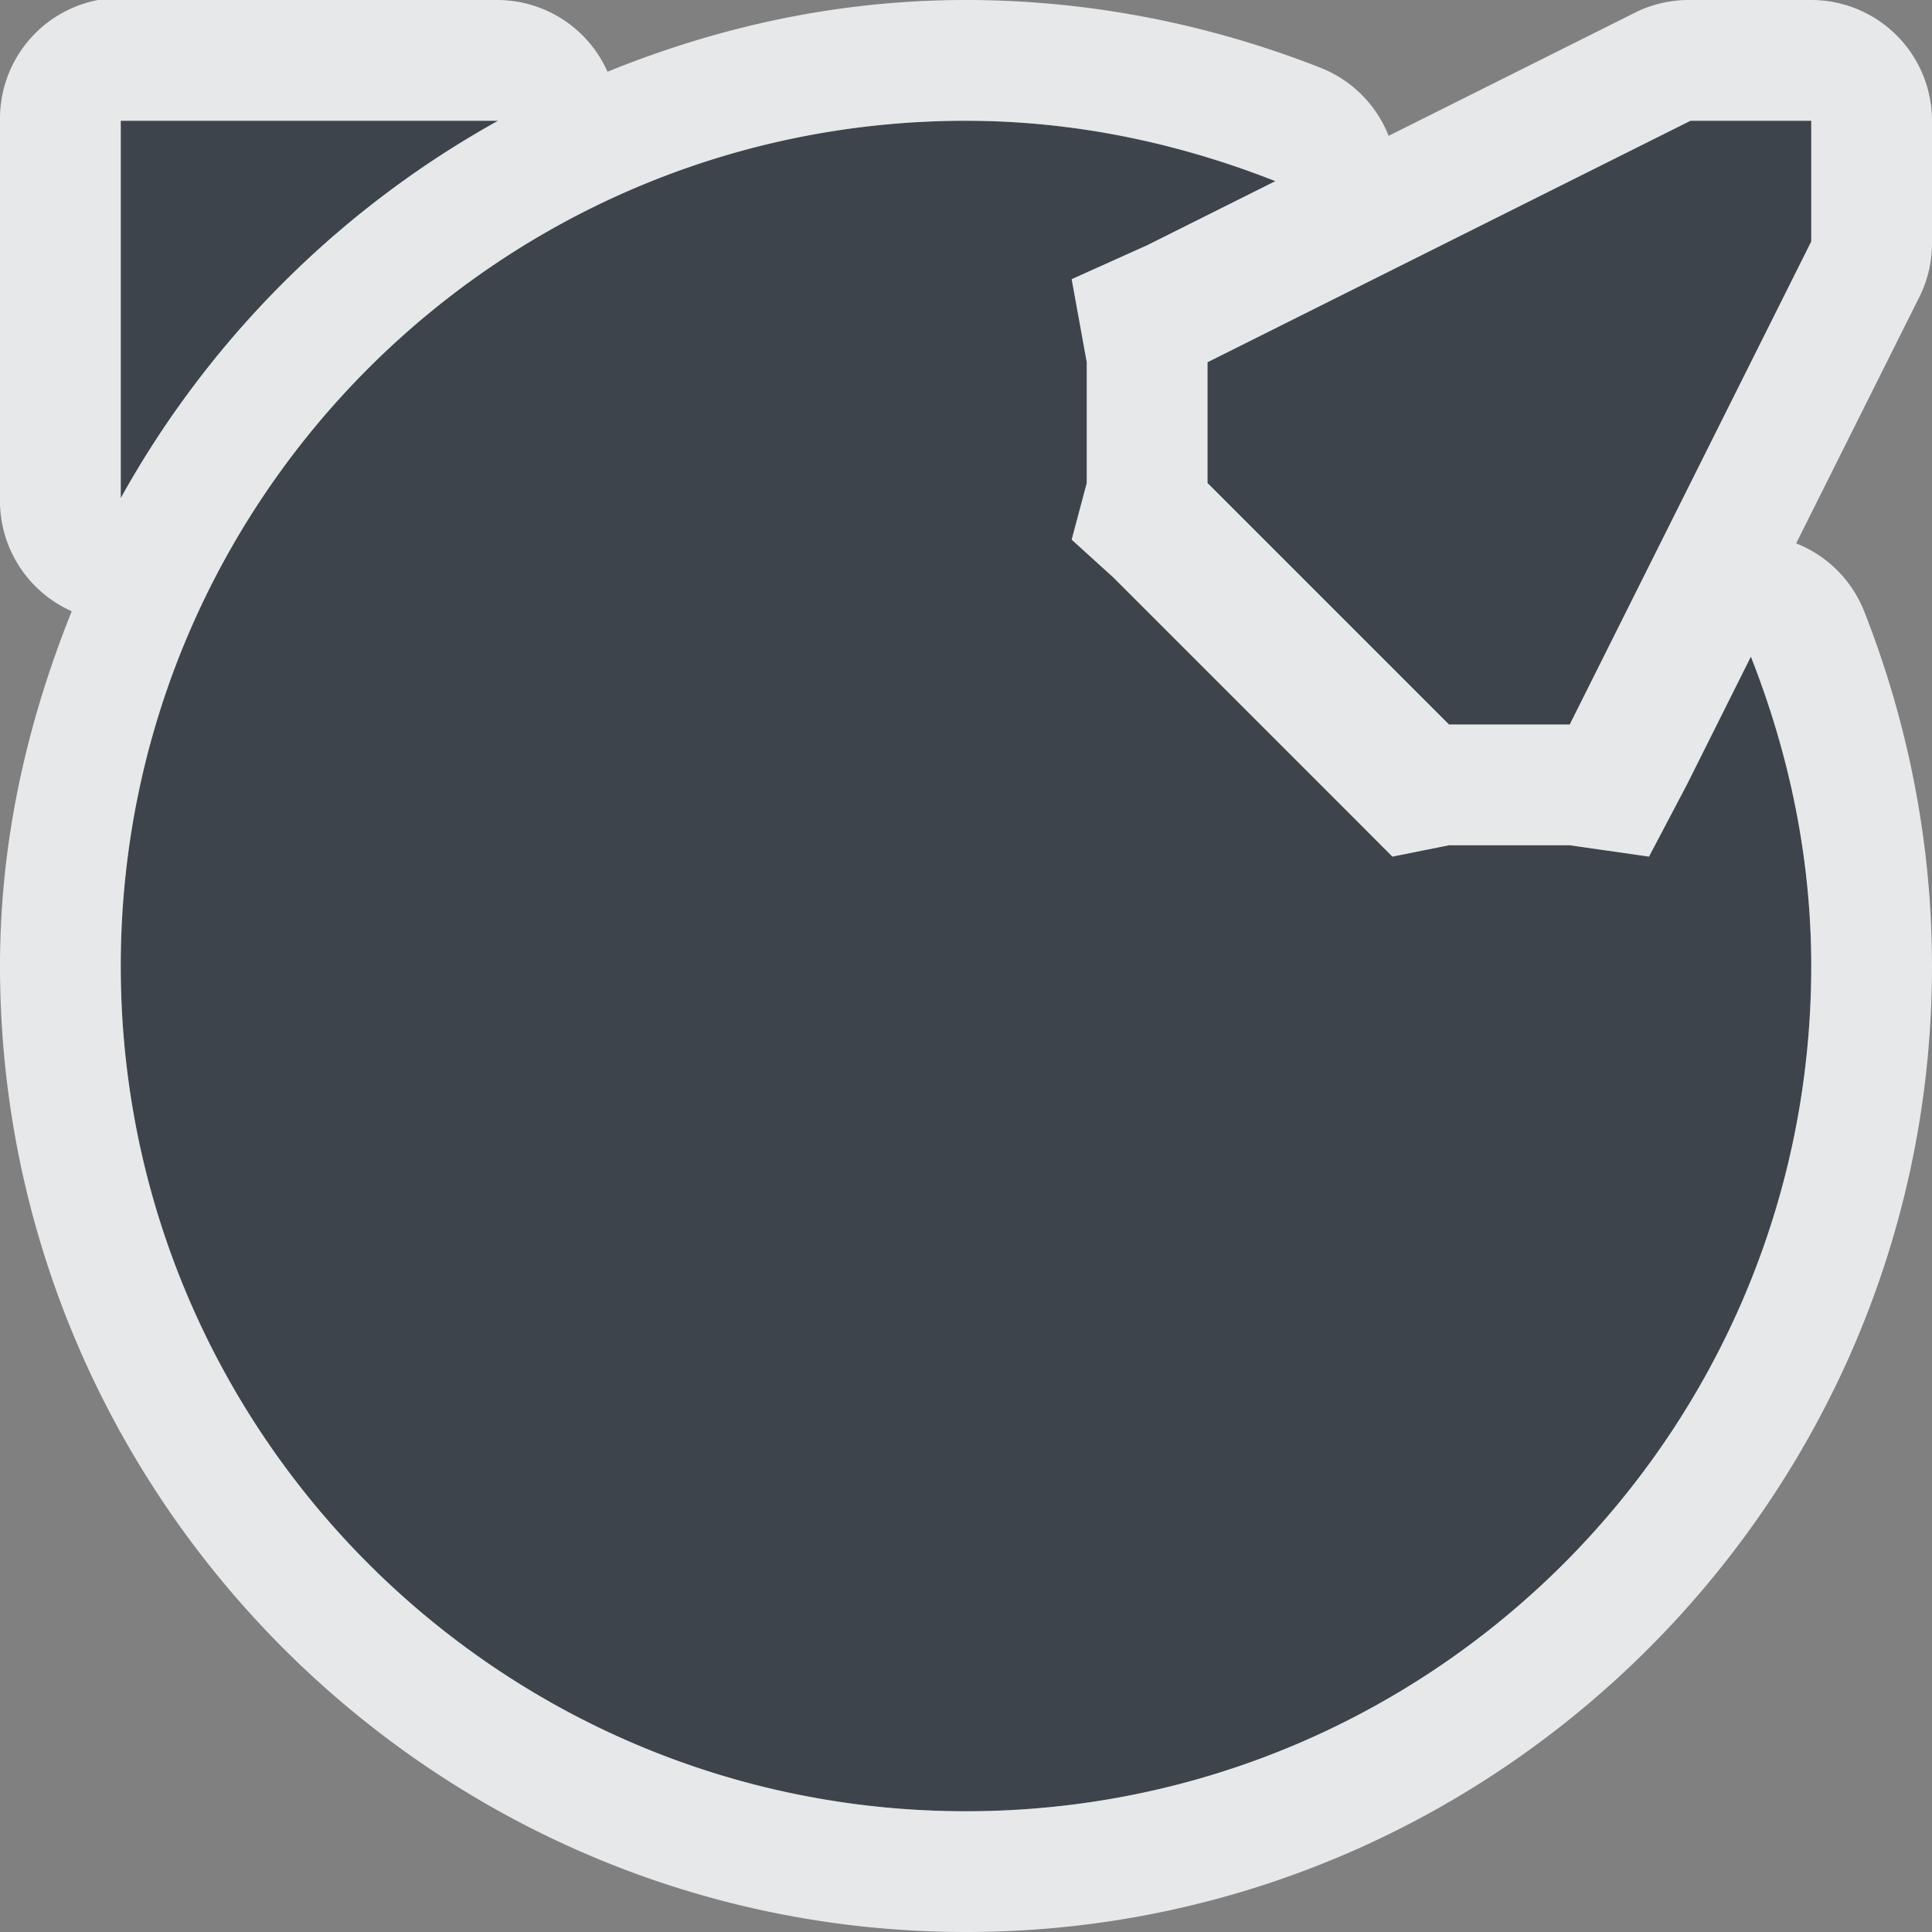 <?xml version="1.0" encoding="UTF-8" standalone="no"?>
<!-- Created with Inkscape (http://www.inkscape.org/) -->

<svg
   xmlns:dc="http://purl.org/dc/elements/1.1/"
   xmlns:cc="http://creativecommons.org/ns#"
   xmlns:rdf="http://www.w3.org/1999/02/22-rdf-syntax-ns#"
   xmlns:svg="http://www.w3.org/2000/svg"
   xmlns="http://www.w3.org/2000/svg"
   xmlns:sodipodi="http://sodipodi.sourceforge.net/DTD/sodipodi-0.dtd"
   xmlns:inkscape="http://www.inkscape.org/namespaces/inkscape"
   width="16"
   height="16"
   id="svg27665"
   version="1.1"
   inkscape:version="0.48.4 r9939"
   sodipodi:docname="freebsd.svg">
  <rect width="100%" height="100%" fill="#808080" stroke="none"/>
  <defs
     id="defs27667" />
  <sodipodi:namedview
     id="base"
     pagecolor="#ffffff"
     bordercolor="#666666"
     borderopacity="1.0"
     inkscape:pageopacity="0.0"
     inkscape:pageshadow="2"
     inkscape:zoom="22.627417"
     inkscape:cx="16.611044"
     inkscape:cy="8.1033504"
     inkscape:document-units="px"
     inkscape:current-layer="layer1"
     showgrid="true"
     inkscape:window-width="1920"
     inkscape:window-height="1025"
     inkscape:window-x="-2"
     inkscape:window-y="32"
     inkscape:window-maximized="1"
     inkscape:snap-bbox="true"
     inkscape:bbox-paths="true"
     inkscape:bbox-nodes="true"
     inkscape:snap-bbox-edge-midpoints="true"
     inkscape:snap-bbox-midpoints="true"
     inkscape:object-paths="true"
     inkscape:snap-intersection-paths="true"
     inkscape:object-nodes="true"
     inkscape:snap-smooth-nodes="true"
     inkscape:snap-midpoints="true"
     inkscape:snap-object-midpoints="true"
     inkscape:snap-center="true"
     inkscape:snap-global="true"
     showguides="false"
     inkscape:guide-bbox="true"
     fit-margin-top="0"
     fit-margin-left="0"
     fit-margin-right="0"
     fit-margin-bottom="0"
     inkscape:showpageshadow="false">
    <sodipodi:guide
       orientation="0,1"
       position="596,296"
       id="guide3572" />
    <sodipodi:guide
       orientation="1,0"
       position="290.419,8.122"
       id="guide3574" />
    <sodipodi:guide
       orientation="0,1"
       position="452.044,596"
       id="guide3576" />
    <sodipodi:guide
       orientation="0,1"
       position="-4,-4"
       id="guide3578" />
    <sodipodi:guide
       orientation="1,0"
       position="-4,153.584"
       id="guide3580" />
    <sodipodi:guide
       orientation="1,0"
       position="596,117.218"
       id="guide3582" />
    <sodipodi:guide
       orientation="0,1"
       position="596,-718.344"
       id="guide5928" />
    <sodipodi:guide
       orientation="0,1"
       position="596,-418.344"
       id="guide5930" />
    <sodipodi:guide
       orientation="0,1"
       position="596,-1018.343"
       id="guide5932" />
    <sodipodi:guide
       orientation="0,1"
       position="447.57,520.996"
       id="guide5294" />
    <sodipodi:guide
       orientation="0,1"
       position="447.57,71.014"
       id="guide5296" />
    <sodipodi:guide
       orientation="0,1"
       position="492.015,-935.364"
       id="guide5413" />
    <sodipodi:guide
       orientation="0,1"
       position="453.348,-493.344"
       id="guide5415" />
    <inkscape:grid
       type="xygrid"
       id="grid3070"
       empspacing="5"
       visible="true"
       enabled="true"
       snapvisiblegridlinesonly="true"
       originx="-4px"
       originy="-4px" />
  </sodipodi:namedview>
  <g
     inkscape:label="Camada 1"
     inkscape:groupmode="layer"
     id="layer1"
     transform="translate(3360.417,-2096.718)">
    <path
       sodipodi:nodetypes="ccccssssccccccccccccccscccccccc"
       inkscape:connector-curvature="0"
       id="path3868"
       d="m -3359.417,2097.718 0,3.125 c 0.728,-1.312 1.813,-2.397 3.125,-3.125 z m 7,0 c -3.866,0 -7,3.134 -7,7 0,3.866 3.134,7 7,7 3.866,0 7,-3.134 7,-7 0,-0.906 -0.187,-1.768 -0.5,-2.562 l -0.531,1.062 -0.312,0.594 -0.656,-0.094 -1,0 -0.469,0.094 -0.312,-0.312 -2,-2 -0.344,-0.312 0.125,-0.469 0,-1 -0.125,-0.688 0.625,-0.281 1.062,-0.531 c -0.795,-0.313 -1.656,-0.5 -2.562,-0.5 z m 6,0 -4,2 0,1 2,2 1,0 2,-4 0,-1 z"
       style="color:#000000;fill:#27303a;fill-opacity:0.753;fill-rule:nonzero;stroke:none;stroke-width:1;marker:none;visibility:visible;display:inline;overflow:visible;enable-background:accumulate" />
    <path
       style="font-size:medium;font-style:normal;font-variant:normal;font-weight:normal;font-stretch:normal;text-indent:0;text-align:start;text-decoration:none;line-height:normal;letter-spacing:normal;word-spacing:normal;text-transform:none;direction:ltr;block-progression:tb;writing-mode:lr-tb;text-anchor:start;baseline-shift:baseline;color:#000000;fill:#f1f3f5;fill-opacity:0.903;fill-rule:nonzero;stroke:none;stroke-width:2;marker:none;visibility:visible;display:inline;overflow:visible;enable-background:accumulate;font-family:Sans;-inkscape-font-specification:Sans"
       d="M 0.812 0 A 1 1 0 0 0 0 1 L 0 4.125 A 1 1 0 0 0 0.594 5.062 C 0.226 5.98 0 6.954 0 8 C 0 12.406 3.594 16 8 16 C 12.406 16 16 12.406 16 8 C 16 6.957 15.792 5.961 15.438 5.062 A 1 1 0 0 0 14.875 4.5 L 15.906 2.438 A 1 1 0 0 0 16 2 L 16 1 A 1 1 0 0 0 15 0 L 14 0 A 1 1 0 0 0 13.562 0.094 L 11.5 1.125 A 1 1 0 0 0 10.938 0.562 C 10.039 0.208 9.043 0 8 0 C 6.943 0 5.956 0.219 5.031 0.594 A 1 1 0 0 0 4.125 0 L 1 0 A 1 1 0 0 0 0.906 0 A 1 1 0 0 0 0.812 0 z M 1 1 L 4.125 1 C 2.813 1.728 1.728 2.813 1 4.125 L 1 1 z M 8 1 C 8.906 1 9.768 1.187 10.562 1.5 L 9.5 2.031 L 8.875 2.312 L 9 3 L 9 4 L 8.875 4.469 L 9.219 4.781 L 11.219 6.781 L 11.531 7.094 L 12 7 L 13 7 L 13.656 7.094 L 13.969 6.5 L 14.5 5.438 C 14.813 6.232 15 7.094 15 8 C 15 11.866 11.866 15 8 15 C 4.134 15 1 11.866 1 8 C 1 4.134 4.134 1 8 1 z M 14 1 L 15 1 L 15 2 L 13 6 L 12 6 L 10 4 L 10 3 L 14 1 z "
       transform="translate(-3360.417,2096.718)"
       id="path3826" />
  </g>
</svg>
